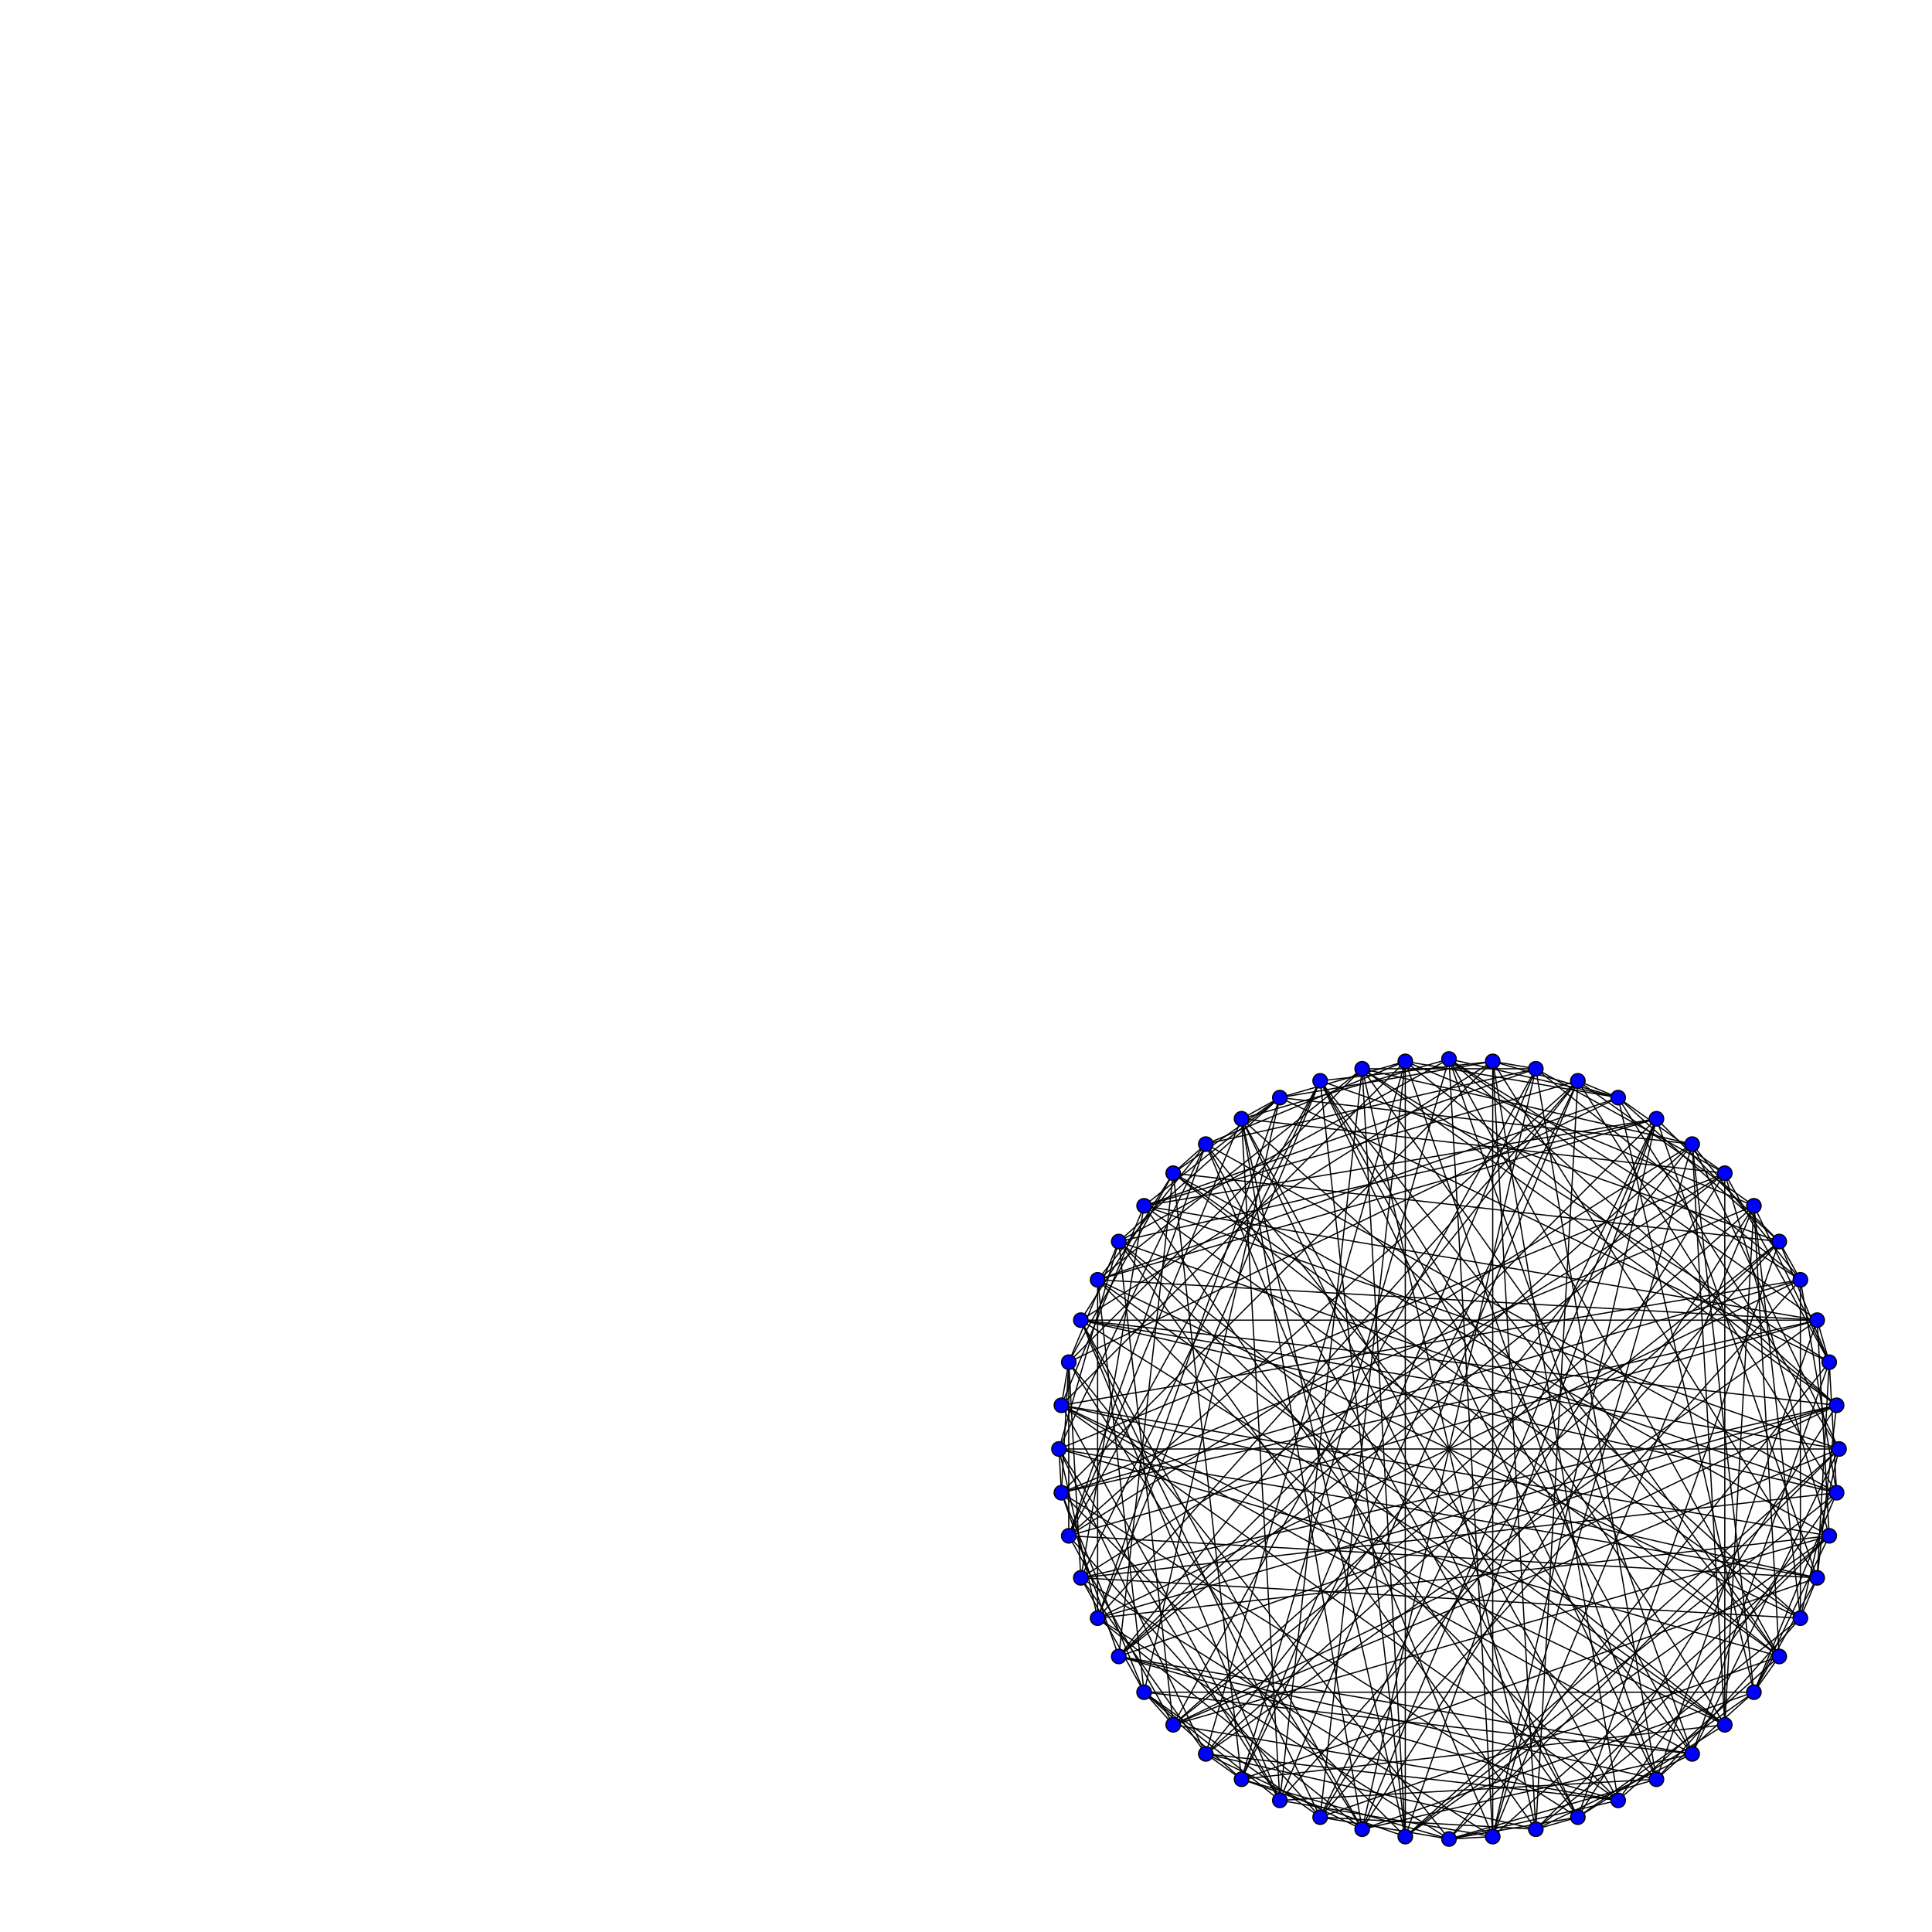 <?xml version="1.0" encoding="UTF-8" standalone="no"?>
<svg xmlns:dc="http://purl.org/dc/elements/1.1/" xmlns:cc="http://creativecommons.org/ns#" xmlns:rdf="http://www.w3.org/1999/02/22-rdf-syntax-ns#" xmlns:svg="http://www.w3.org/2000/svg" xmlns="http://www.w3.org/2000/svg" width="1600" height="1600" version="1.1"> 

<g transform="translate(0, 547.638)"> 
<g transform="translate(-71.429, 197.143)">
<g style="stroke:black; stroke-width: 1; " transform="translate(-2328.57, -2344.78)">
<line y2="2906.7" x2="3295.1" y1="2598.6" x1="3347.5"/>
<line y2="2509" x2="3459.9" y1="2598.6" x1="3347.5"/>
<line y2="2526.5" x2="3771.8" y1="2598.6" x1="3347.5"/>
<line y2="3104.9" x2="3706.7" y1="2598.6" x1="3347.5"/>
<line y2="2971.8" x2="3873.5" y1="2598.6" x1="3347.5"/>
<line y2="2693.3" x2="3904.9" y1="2598.6" x1="3347.5"/>
<line y2="2800" x2="3923" y1="2598.6" x1="3347.5"/>
<line y2="2485.1" x2="3671.9" y1="2598.6" x1="3347.5"/>
<line y2="2495.1" x2="3706.7" y1="2598.6" x1="3347.5"/>
<line y2="2763.8" x2="3279" y1="2598.6" x1="3347.5"/>
<line y2="2659.9" x2="3891" y1="2477" x1="3600"/>
<line y2="2509" x2="3740.1" y1="2477" x1="3600"/>
<line y2="3052.5" x2="3801.4" y1="2477" x1="3600"/>
<line y2="3073.5" x2="3428.2" y1="2477" x1="3600"/>
<line y2="2971.8" x2="3873.5" y1="2477" x1="3600"/>
<line y2="2693.3" x2="3904.9" y1="2477" x1="3600"/>
<line y2="2763.8" x2="3921" y1="2477" x1="3600"/>
<line y2="2628.2" x2="3326.5" y1="2477" x1="3600"/>
<line y2="2526.5" x2="3428.2" y1="2477" x1="3600"/>
<line y2="3121" x2="3636.2" y1="2477" x1="3600"/>
<line y2="2906.7" x2="3295.1" y1="3001.4" x1="3347.5"/>
<line y2="2509" x2="3459.9" y1="3001.4" x1="3347.5"/>
<line y2="3052.5" x2="3801.4" y1="3001.4" x1="3347.5"/>
<line y2="3073.5" x2="3428.2" y1="3001.4" x1="3347.5"/>
<line y2="3091" x2="3459.9" y1="3001.4" x1="3347.5"/>
<line y2="3028.4" x2="3371.6" y1="3001.4" x1="3347.5"/>
<line y2="3001.4" x2="3852.5" y1="3001.4" x1="3347.5"/>
<line y2="2659.9" x2="3309" y1="3001.4" x1="3347.5"/>
<line y2="2836.2" x2="3279" y1="3001.4" x1="3347.5"/>
<line y2="3104.9" x2="3493.3" y1="3001.4" x1="3347.5"/>
<line y2="2659.9" x2="3891" y1="2628.2" x1="3873.5"/>
<line y2="2509" x2="3740.1" y1="2628.2" x1="3873.5"/>
<line y2="2526.5" x2="3771.8" y1="2628.2" x1="3873.5"/>
<line y2="3104.9" x2="3706.7" y1="2628.2" x1="3873.5"/>
<line y2="3091" x2="3459.9" y1="2628.2" x1="3873.5"/>
<line y2="3028.4" x2="3371.6" y1="2628.2" x1="3873.5"/>
<line y2="2571.6" x2="3371.6" y1="2628.2" x1="3873.5"/>
<line y2="3052.5" x2="3398.6" y1="2628.2" x1="3873.5"/>
<line y2="2728.1" x2="3914.9" y1="2628.2" x1="3873.5"/>
<line y2="2495.1" x2="3493.3" y1="2628.2" x1="3873.5"/>
<line y2="3028.4" x2="3828.4" y1="2598.6" x1="3852.5"/>
<line y2="3114.9" x2="3528.1" y1="2598.6" x1="3852.5"/>
<line y2="2479" x2="3563.8" y1="2598.6" x1="3852.5"/>
<line y2="2940.1" x2="3891" y1="2598.6" x1="3852.5"/>
<line y2="2971.8" x2="3873.5" y1="2598.6" x1="3852.5"/>
<line y2="3028.4" x2="3371.6" y1="2598.6" x1="3852.5"/>
<line y2="2728.1" x2="3914.9" y1="2598.6" x1="3852.5"/>
<line y2="2836.2" x2="3279" y1="2598.6" x1="3852.5"/>
<line y2="2495.1" x2="3706.7" y1="2598.6" x1="3852.5"/>
<line y2="3121" x2="3636.2" y1="2598.6" x1="3852.5"/>
<line y2="3123" x2="3600" y1="3091" x1="3740.1"/>
<line y2="2971.8" x2="3326.5" y1="3091" x1="3740.1"/>
<line y2="2479" x2="3636.2" y1="3091" x1="3740.1"/>
<line y2="2836.2" x2="3921" y1="3091" x1="3740.1"/>
<line y2="2971.8" x2="3873.5" y1="3091" x1="3740.1"/>
<line y2="3028.4" x2="3371.6" y1="3091" x1="3740.1"/>
<line y2="3052.5" x2="3398.6" y1="3091" x1="3740.1"/>
<line y2="2659.9" x2="3309" y1="3091" x1="3740.1"/>
<line y2="2526.5" x2="3428.2" y1="3091" x1="3740.1"/>
<line y2="2763.8" x2="3279" y1="3091" x1="3740.1"/>
<line y2="3123" x2="3600" y1="3073.5" x1="3771.8"/>
<line y2="2971.8" x2="3326.5" y1="3073.5" x1="3771.8"/>
<line y2="2479" x2="3563.8" y1="3073.5" x1="3771.8"/>
<line y2="2940.1" x2="3891" y1="3073.5" x1="3771.8"/>
<line y2="3091" x2="3459.9" y1="3073.5" x1="3771.8"/>
<line y2="2693.3" x2="3904.9" y1="3073.5" x1="3771.8"/>
<line y2="3001.4" x2="3852.5" y1="3073.5" x1="3771.8"/>
<line y2="2628.2" x2="3326.5" y1="3073.5" x1="3771.8"/>
<line y2="2485.1" x2="3671.9" y1="3073.5" x1="3771.8"/>
<line y2="2495.1" x2="3493.3" y1="3073.5" x1="3771.8"/>
<line y2="3028.4" x2="3828.4" y1="2693.3" x1="3295.1"/>
<line y2="3114.9" x2="3528.1" y1="2693.3" x1="3295.1"/>
<line y2="2479" x2="3636.2" y1="2693.3" x1="3295.1"/>
<line y2="2836.2" x2="3921" y1="2693.3" x1="3295.1"/>
<line y2="3091" x2="3459.9" y1="2693.3" x1="3295.1"/>
<line y2="2693.3" x2="3904.9" y1="2693.3" x1="3295.1"/>
<line y2="2571.6" x2="3371.6" y1="2693.3" x1="3295.1"/>
<line y2="2763.8" x2="3921" y1="2693.3" x1="3295.1"/>
<line y2="2800" x2="3923" y1="2693.3" x1="3295.1"/>
<line y2="3104.9" x2="3493.3" y1="2693.3" x1="3295.1"/>
<line y2="2871.9" x2="3914.9" y1="3121" x1="3563.8"/>
<line y2="2485.1" x2="3528.1" y1="3121" x1="3563.8"/>
<line y2="2479" x2="3563.8" y1="3121" x1="3563.8"/>
<line y2="2836.2" x2="3921" y1="3121" x1="3563.8"/>
<line y2="2526.5" x2="3771.8" y1="3121" x1="3563.8"/>
<line y2="3073.5" x2="3428.2" y1="3121" x1="3563.8"/>
<line y2="2800" x2="3923" y1="3121" x1="3563.8"/>
<line y2="2836.2" x2="3279" y1="3121" x1="3563.8"/>
<line y2="2526.5" x2="3428.2" y1="3121" x1="3563.8"/>
<line y2="2495.1" x2="3493.3" y1="3121" x1="3563.8"/>
<line y2="2871.9" x2="3914.9" y1="3114.9" x1="3671.9"/>
<line y2="2485.1" x2="3528.1" y1="3114.9" x1="3671.9"/>
<line y2="2479" x2="3636.2" y1="3114.9" x1="3671.9"/>
<line y2="2940.1" x2="3891" y1="3114.9" x1="3671.9"/>
<line y2="3052.5" x2="3801.4" y1="3114.9" x1="3671.9"/>
<line y2="3104.9" x2="3706.7" y1="3114.9" x1="3671.9"/>
<line y2="3052.5" x2="3398.6" y1="3114.9" x1="3671.9"/>
<line y2="2628.2" x2="3326.5" y1="3114.9" x1="3671.9"/>
<line y2="2495.1" x2="3706.7" y1="3114.9" x1="3671.9"/>
<line y2="3104.9" x2="3493.3" y1="3114.9" x1="3671.9"/>
<line y2="2871.9" x2="3285.1" y1="2547.5" x1="3398.6"/>
<line y2="2800" x2="3277" y1="2547.5" x1="3398.6"/>
<line y2="2479" x2="3563.8" y1="2547.5" x1="3398.6"/>
<line y2="2836.2" x2="3921" y1="2547.5" x1="3398.6"/>
<line y2="3052.5" x2="3801.4" y1="2547.5" x1="3398.6"/>
<line y2="3104.9" x2="3706.7" y1="2547.5" x1="3398.6"/>
<line y2="2571.6" x2="3371.6" y1="2547.5" x1="3398.6"/>
<line y2="2659.9" x2="3309" y1="2547.5" x1="3398.6"/>
<line y2="2485.1" x2="3671.9" y1="2547.5" x1="3398.6"/>
<line y2="3121" x2="3636.2" y1="2547.5" x1="3398.6"/>
<line y2="2871.9" x2="3285.1" y1="2906.7" x1="3904.9"/>
<line y2="2800" x2="3277" y1="2906.7" x1="3904.9"/>
<line y2="2479" x2="3636.2" y1="2906.7" x1="3904.9"/>
<line y2="2940.1" x2="3891" y1="2906.7" x1="3904.9"/>
<line y2="2526.5" x2="3771.8" y1="2906.7" x1="3904.9"/>
<line y2="3073.5" x2="3428.2" y1="2906.7" x1="3904.9"/>
<line y2="3001.4" x2="3852.5" y1="2906.7" x1="3904.9"/>
<line y2="2763.8" x2="3921" y1="2906.7" x1="3904.9"/>
<line y2="2728.1" x2="3914.9" y1="2906.7" x1="3904.9"/>
<line y2="2763.8" x2="3279" y1="2906.7" x1="3904.9"/>
<line y2="2871.9" x2="3914.9" y1="2571.6" x1="3828.4"/>
<line y2="2800" x2="3277" y1="2571.6" x1="3828.4"/>
<line y2="3028.4" x2="3828.4" y1="2571.6" x1="3828.4"/>
<line y2="2971.8" x2="3326.5" y1="2571.6" x1="3828.4"/>
<line y2="2906.7" x2="3295.1" y1="2571.6" x1="3828.4"/>
<line y2="2509" x2="3740.1" y1="2571.6" x1="3828.4"/>
<line y2="2728.1" x2="3914.9" y1="2571.6" x1="3828.4"/>
<line y2="2485.1" x2="3671.9" y1="2571.6" x1="3828.4"/>
<line y2="2526.5" x2="3428.2" y1="2571.6" x1="3828.4"/>
<line y2="3104.9" x2="3493.3" y1="2571.6" x1="3828.4"/>
<line y2="2871.9" x2="3914.9" y1="2940.1" x1="3309"/>
<line y2="2800" x2="3277" y1="2940.1" x1="3309"/>
<line y2="3123" x2="3600" y1="2940.1" x1="3309"/>
<line y2="3114.9" x2="3528.1" y1="2940.1" x1="3309"/>
<line y2="2659.9" x2="3891" y1="2940.1" x1="3309"/>
<line y2="2509" x2="3459.9" y1="2940.1" x1="3309"/>
<line y2="2763.8" x2="3921" y1="2940.1" x1="3309"/>
<line y2="2659.9" x2="3309" y1="2940.1" x1="3309"/>
<line y2="2495.1" x2="3706.7" y1="2940.1" x1="3309"/>
<line y2="2495.1" x2="3493.3" y1="2940.1" x1="3309"/>
<line y2="2871.9" x2="3285.1" y1="2728.1" x1="3285.1"/>
<line y2="2485.1" x2="3528.1" y1="2728.1" x1="3285.1"/>
<line y2="3123" x2="3600" y1="2728.1" x1="3285.1"/>
<line y2="3114.9" x2="3528.1" y1="2728.1" x1="3285.1"/>
<line y2="2906.7" x2="3295.1" y1="2728.1" x1="3285.1"/>
<line y2="2509" x2="3740.1" y1="2728.1" x1="3285.1"/>
<line y2="2571.6" x2="3371.6" y1="2728.1" x1="3285.1"/>
<line y2="2628.2" x2="3326.5" y1="2728.1" x1="3285.1"/>
<line y2="2836.2" x2="3279" y1="2728.1" x1="3285.1"/>
<line y2="2763.8" x2="3279" y1="2728.1" x1="3285.1"/>
<line y2="2871.9" x2="3285.1" y1="2547.5" x1="3801.4"/>
<line y2="2485.1" x2="3528.1" y1="2547.5" x1="3801.4"/>
<line y2="3028.4" x2="3828.4" y1="2547.5" x1="3801.4"/>
<line y2="2971.8" x2="3326.5" y1="2547.5" x1="3801.4"/>
<line y2="2659.9" x2="3891" y1="2547.5" x1="3801.4"/>
<line y2="2509" x2="3459.9" y1="2547.5" x1="3801.4"/>
<line y2="3001.4" x2="3852.5" y1="2547.5" x1="3801.4"/>
<line y2="3052.5" x2="3398.6" y1="2547.5" x1="3801.4"/>
<line y2="2800" x2="3923" y1="2547.5" x1="3801.4"/>
<line y2="3121" x2="3636.2" y1="2547.5" x1="3801.4"/>
<line y2="2693.3" x2="3904.9" y1="2871.9" x1="3285.1"/>
<line y2="3028.4" x2="3371.6" y1="2871.9" x1="3285.1"/>
<line y2="2495.1" x2="3706.7" y1="2871.9" x1="3285.1"/>
<line y2="2526.5" x2="3428.2" y1="2871.9" x1="3285.1"/>
<line y2="3104.9" x2="3493.3" y1="2871.9" x1="3285.1"/>
<line y2="2495.1" x2="3493.3" y1="2871.9" x1="3285.1"/>
<line y2="2693.3" x2="3904.9" y1="2871.9" x1="3914.9"/>
<line y2="3028.4" x2="3371.6" y1="2871.9" x1="3914.9"/>
<line y2="3001.4" x2="3852.5" y1="2871.9" x1="3914.9"/>
<line y2="2571.6" x2="3371.6" y1="2871.9" x1="3914.9"/>
<line y2="3121" x2="3636.2" y1="2871.9" x1="3914.9"/>
<line y2="2763.8" x2="3279" y1="2871.9" x1="3914.9"/>
<line y2="3091" x2="3459.9" y1="2800" x1="3277"/>
<line y2="2971.8" x2="3873.5" y1="2800" x1="3277"/>
<line y2="3052.5" x2="3398.6" y1="2800" x1="3277"/>
<line y2="2628.2" x2="3326.5" y1="2800" x1="3277"/>
<line y2="2800" x2="3923" y1="2800" x1="3277"/>
<line y2="2836.2" x2="3279" y1="2800" x1="3277"/>
<line y2="3091" x2="3459.9" y1="2485.1" x1="3528.1"/>
<line y2="2971.8" x2="3873.5" y1="2485.1" x1="3528.1"/>
<line y2="2763.8" x2="3921" y1="2485.1" x1="3528.1"/>
<line y2="2659.9" x2="3309" y1="2485.1" x1="3528.1"/>
<line y2="2728.1" x2="3914.9" y1="2485.1" x1="3528.1"/>
<line y2="2485.1" x2="3671.9" y1="2485.1" x1="3528.1"/>
<line y2="3104.9" x2="3706.7" y1="3123" x1="3600"/>
<line y2="3073.5" x2="3428.2" y1="3123" x1="3600"/>
<line y2="2800" x2="3923" y1="3123" x1="3600"/>
<line y2="2728.1" x2="3914.9" y1="3123" x1="3600"/>
<line y2="3104.9" x2="3493.3" y1="3123" x1="3600"/>
<line y2="3121" x2="3636.2" y1="3123" x1="3600"/>
<line y2="3104.9" x2="3706.7" y1="3028.4" x1="3828.4"/>
<line y2="3073.5" x2="3428.2" y1="3028.4" x1="3828.4"/>
<line y2="2659.9" x2="3309" y1="3028.4" x1="3828.4"/>
<line y2="2628.2" x2="3326.5" y1="3028.4" x1="3828.4"/>
<line y2="2495.1" x2="3493.3" y1="3028.4" x1="3828.4"/>
<line y2="2763.8" x2="3279" y1="3028.4" x1="3828.4"/>
<line y2="3052.5" x2="3801.4" y1="2971.8" x1="3326.5"/>
<line y2="2526.5" x2="3771.8" y1="2971.8" x1="3326.5"/>
<line y2="2571.6" x2="3371.6" y1="2971.8" x1="3326.5"/>
<line y2="2763.8" x2="3921" y1="2971.8" x1="3326.5"/>
<line y2="2836.2" x2="3279" y1="2971.8" x1="3326.5"/>
<line y2="2495.1" x2="3706.7" y1="2971.8" x1="3326.5"/>
<line y2="3052.5" x2="3801.4" y1="3114.9" x1="3528.1"/>
<line y2="2526.5" x2="3771.8" y1="3114.9" x1="3528.1"/>
<line y2="3001.4" x2="3852.5" y1="3114.9" x1="3528.1"/>
<line y2="3052.5" x2="3398.6" y1="3114.9" x1="3528.1"/>
<line y2="2485.1" x2="3671.9" y1="3114.9" x1="3528.1"/>
<line y2="2526.5" x2="3428.2" y1="3114.9" x1="3528.1"/>
<line y2="2509" x2="3459.9" y1="2479" x1="3636.2"/>
<line y2="2509" x2="3740.1" y1="2479" x1="3636.2"/>
<line y2="2485.1" x2="3671.9" y1="2479" x1="3636.2"/>
<line y2="2836.2" x2="3279" y1="2479" x1="3636.2"/>
<line y2="2495.1" x2="3493.3" y1="2479" x1="3636.2"/>
<line y2="3121" x2="3636.2" y1="2479" x1="3636.2"/>
<line y2="2509" x2="3459.9" y1="2479" x1="3563.8"/>
<line y2="2509" x2="3740.1" y1="2479" x1="3563.8"/>
<line y2="3052.5" x2="3398.6" y1="2479" x1="3563.8"/>
<line y2="2763.8" x2="3921" y1="2479" x1="3563.8"/>
<line y2="3104.9" x2="3493.3" y1="2479" x1="3563.8"/>
<line y2="2763.8" x2="3279" y1="2479" x1="3563.8"/>
<line y2="2659.9" x2="3891" y1="2836.2" x1="3921"/>
<line y2="2906.7" x2="3295.1" y1="2836.2" x1="3921"/>
<line y2="3001.4" x2="3852.5" y1="2836.2" x1="3921"/>
<line y2="2628.2" x2="3326.5" y1="2836.2" x1="3921"/>
<line y2="2728.1" x2="3914.9" y1="2836.2" x1="3921"/>
<line y2="2495.1" x2="3706.7" y1="2836.2" x1="3921"/>
<line y2="2659.9" x2="3891" y1="2940.1" x1="3891"/>
<line y2="2906.7" x2="3295.1" y1="2940.1" x1="3891"/>
<line y2="2571.6" x2="3371.6" y1="2940.1" x1="3891"/>
<line y2="2659.9" x2="3309" y1="2940.1" x1="3891"/>
<line y2="2800" x2="3923" y1="2940.1" x1="3891"/>
<line y2="2526.5" x2="3428.2" y1="2940.1" x1="3891"/>
<line y2="2485.1" x2="3671.9" y1="2659.9" x1="3891"/>
<line y2="2836.2" x2="3279" y1="2659.9" x1="3891"/>
<line y2="3104.9" x2="3493.3" y1="2659.9" x1="3891"/>
<line y2="2763.8" x2="3279" y1="2659.9" x1="3891"/>
<line y2="3052.5" x2="3398.6" y1="2906.7" x1="3295.1"/>
<line y2="2763.8" x2="3921" y1="2906.7" x1="3295.1"/>
<line y2="2495.1" x2="3493.3" y1="2906.7" x1="3295.1"/>
<line y2="3121" x2="3636.2" y1="2906.7" x1="3295.1"/>
<line y2="2571.6" x2="3371.6" y1="2509" x1="3459.9"/>
<line y2="2628.2" x2="3326.5" y1="2509" x1="3459.9"/>
<line y2="2728.1" x2="3914.9" y1="2509" x1="3459.9"/>
<line y2="2526.5" x2="3428.2" y1="2509" x1="3459.9"/>
<line y2="3001.4" x2="3852.5" y1="2509" x1="3740.1"/>
<line y2="2659.9" x2="3309" y1="2509" x1="3740.1"/>
<line y2="2800" x2="3923" y1="2509" x1="3740.1"/>
<line y2="2495.1" x2="3706.7" y1="2509" x1="3740.1"/>
<line y2="2800" x2="3923" y1="3052.5" x1="3801.4"/>
<line y2="2728.1" x2="3914.9" y1="3052.5" x1="3801.4"/>
<line y2="2495.1" x2="3493.3" y1="3052.5" x1="3801.4"/>
<line y2="2763.8" x2="3279" y1="3052.5" x1="3801.4"/>
<line y2="2659.9" x2="3309" y1="2526.5" x1="3771.8"/>
<line y2="2628.2" x2="3326.5" y1="2526.5" x1="3771.8"/>
<line y2="3104.9" x2="3493.3" y1="2526.5" x1="3771.8"/>
<line y2="3121" x2="3636.2" y1="2526.5" x1="3771.8"/>
<line y2="3001.4" x2="3852.5" y1="3104.9" x1="3706.7"/>
<line y2="2763.8" x2="3921" y1="3104.9" x1="3706.7"/>
<line y2="2836.2" x2="3279" y1="3104.9" x1="3706.7"/>
<line y2="2526.5" x2="3428.2" y1="3104.9" x1="3706.7"/>
<line y2="2571.6" x2="3371.6" y1="3073.5" x1="3428.2"/>
<line y2="3052.5" x2="3398.6" y1="3073.5" x1="3428.2"/>
<line y2="2485.1" x2="3671.9" y1="3073.5" x1="3428.2"/>
<line y2="2495.1" x2="3706.7" y1="3073.5" x1="3428.2"/>
<line y2="2495.1" x2="3706.7" y1="3091" x1="3459.9"/>
<line y2="2526.5" x2="3428.2" y1="3091" x1="3459.9"/>
<line y2="3121" x2="3636.2" y1="3091" x1="3459.9"/>
<line y2="2763.8" x2="3279" y1="3091" x1="3459.9"/>
<line y2="3001.4" x2="3852.5" y1="2971.8" x1="3873.5"/>
<line y2="2571.6" x2="3371.6" y1="2971.8" x1="3873.5"/>
<line y2="3104.9" x2="3493.3" y1="2971.8" x1="3873.5"/>
<line y2="2495.1" x2="3493.3" y1="2971.8" x1="3873.5"/>
<line y2="3052.5" x2="3398.6" y1="2693.3" x1="3904.9"/>
<line y2="2659.9" x2="3309" y1="2693.3" x1="3904.9"/>
<line y2="2728.1" x2="3914.9" y1="2693.3" x1="3904.9"/>
<line y2="2836.2" x2="3279" y1="2693.3" x1="3904.9"/>
<line y2="2763.8" x2="3921" y1="3028.4" x1="3371.6"/>
<line y2="2628.2" x2="3326.5" y1="3028.4" x1="3371.6"/>
<line y2="2800" x2="3923" y1="3028.4" x1="3371.6"/>
<line y2="2485.1" x2="3671.9" y1="3028.4" x1="3371.6"/>
</g>
<g style="fill:blue; stroke:black; stroke-width: 1; " transform="translate(-2328.57, -2344.78)">
<circle r="6" cy="2598.6" cx="3347.5"/>
<circle r="6" cy="2477" cx="3600"/>
<circle r="6" cy="3001.4" cx="3347.5"/>
<circle r="6" cy="2628.2" cx="3873.5"/>
<circle r="6" cy="2598.6" cx="3852.5"/>
<circle r="6" cy="3091" cx="3740.1"/>
<circle r="6" cy="3073.5" cx="3771.8"/>
<circle r="6" cy="2693.3" cx="3295.1"/>
<circle r="6" cy="3121" cx="3563.8"/>
<circle r="6" cy="3114.9" cx="3671.9"/>
<circle r="6" cy="2547.5" cx="3398.6"/>
<circle r="6" cy="2906.7" cx="3904.9"/>
<circle r="6" cy="2571.6" cx="3828.4"/>
<circle r="6" cy="2940.1" cx="3309"/>
<circle r="6" cy="2728.1" cx="3285.1"/>
<circle r="6" cy="2547.5" cx="3801.4"/>
<circle r="6" cy="2871.9" cx="3285.1"/>
<circle r="6" cy="2871.9" cx="3914.9"/>
<circle r="6" cy="2800" cx="3277"/>
<circle r="6" cy="2485.1" cx="3528.1"/>
<circle r="6" cy="3123" cx="3600"/>
<circle r="6" cy="3028.4" cx="3828.4"/>
<circle r="6" cy="2971.8" cx="3326.5"/>
<circle r="6" cy="3114.9" cx="3528.1"/>
<circle r="6" cy="2479" cx="3636.2"/>
<circle r="6" cy="2479" cx="3563.8"/>
<circle r="6" cy="2836.2" cx="3921"/>
<circle r="6" cy="2940.1" cx="3891"/>
<circle r="6" cy="2659.9" cx="3891"/>
<circle r="6" cy="2906.7" cx="3295.1"/>
<circle r="6" cy="2509" cx="3459.9"/>
<circle r="6" cy="2509" cx="3740.1"/>
<circle r="6" cy="3052.5" cx="3801.4"/>
<circle r="6" cy="2526.5" cx="3771.8"/>
<circle r="6" cy="3104.9" cx="3706.7"/>
<circle r="6" cy="3073.5" cx="3428.2"/>
<circle r="6" cy="3091" cx="3459.9"/>
<circle r="6" cy="2971.8" cx="3873.5"/>
<circle r="6" cy="2693.3" cx="3904.9"/>
<circle r="6" cy="3028.4" cx="3371.6"/>
<circle r="6" cy="3001.4" cx="3852.5"/>
<circle r="6" cy="2571.6" cx="3371.6"/>
<circle r="6" cy="3052.5" cx="3398.6"/>
<circle r="6" cy="2763.8" cx="3921"/>
<circle r="6" cy="2659.9" cx="3309"/>
<circle r="6" cy="2628.2" cx="3326.5"/>
<circle r="6" cy="2800" cx="3923"/>
<circle r="6" cy="2728.1" cx="3914.9"/>
<circle r="6" cy="2485.1" cx="3671.9"/>
<circle r="6" cy="2836.2" cx="3279"/>
<circle r="6" cy="2495.1" cx="3706.7"/>
<circle r="6" cy="2526.5" cx="3428.2"/>
<circle r="6" cy="3104.9" cx="3493.3"/>
<circle r="6" cy="2495.1" cx="3493.3"/>
<circle r="6" cy="3121" cx="3636.2"/>
<circle r="6" cy="2763.8" cx="3279"/>
</g> </g>
</g></svg>